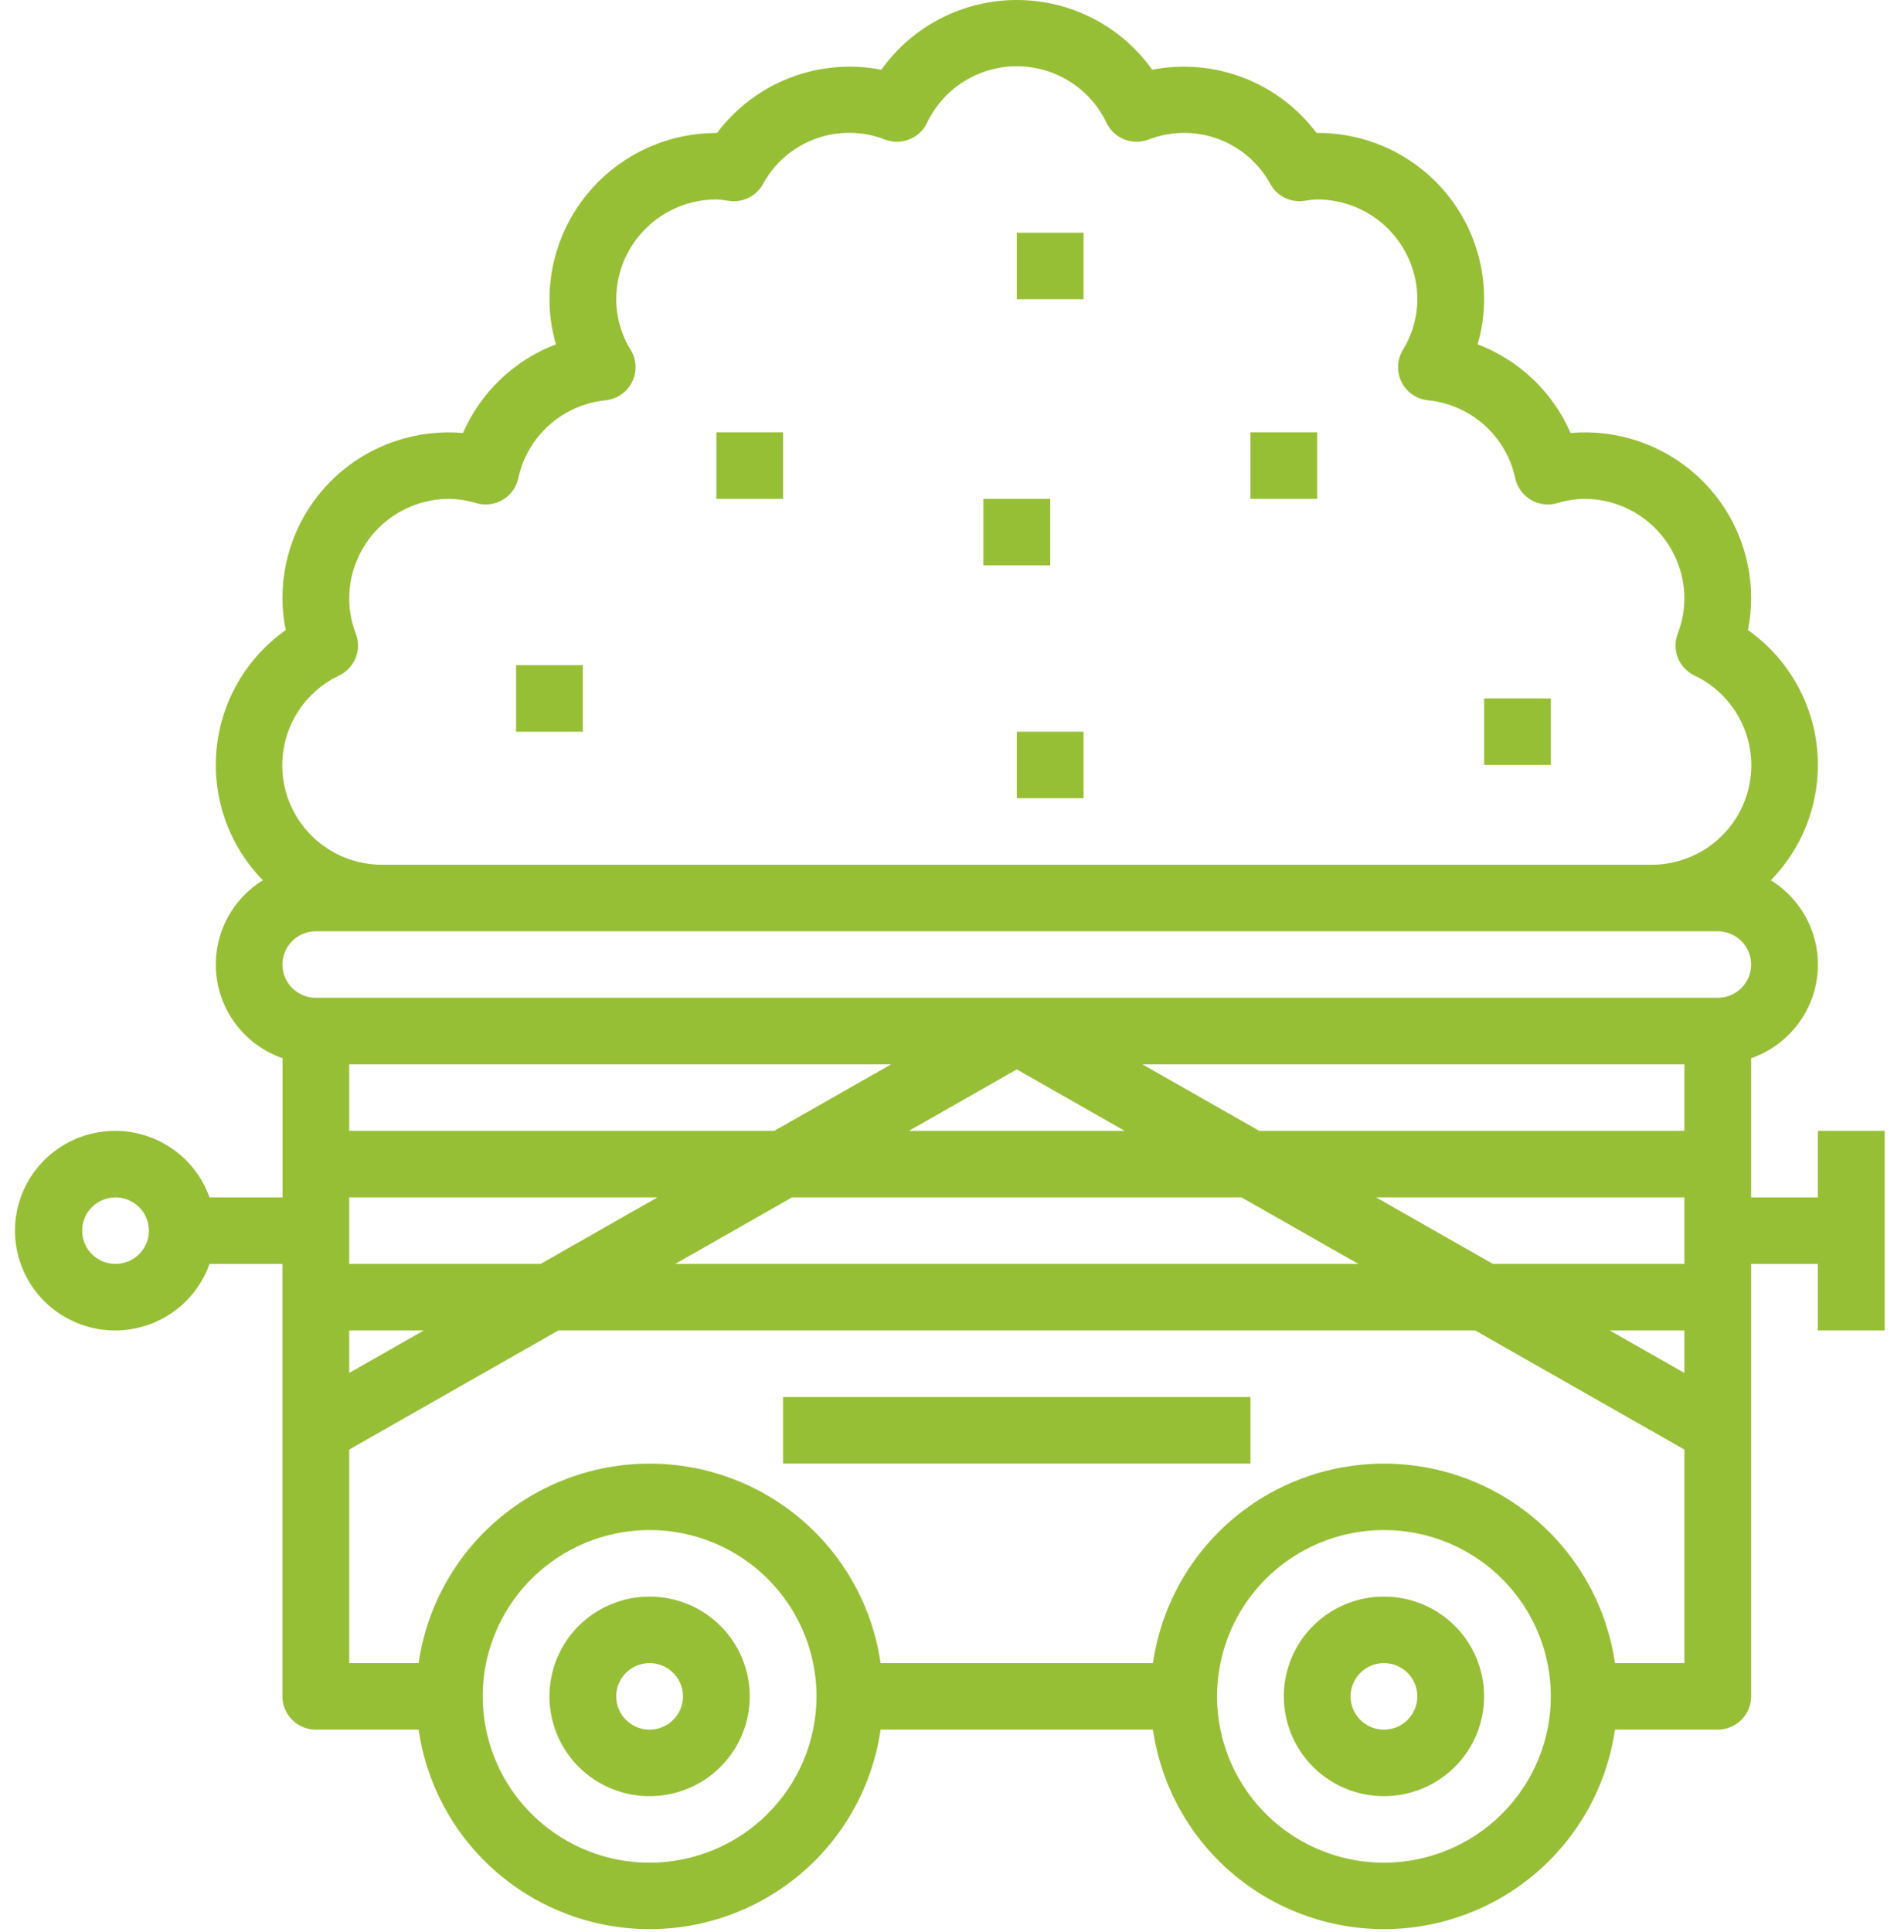 <svg width="69" height="70" viewBox="0 0 69 70" fill="none" xmlns="http://www.w3.org/2000/svg">
<path d="M23.541 57.842C22.823 57.842 22.122 58.054 21.525 58.451C20.928 58.848 20.463 59.413 20.188 60.074C19.914 60.734 19.842 61.461 19.982 62.163C20.122 62.864 20.468 63.508 20.975 64.014C21.483 64.519 22.129 64.864 22.833 65.003C23.537 65.143 24.267 65.071 24.93 64.797C25.593 64.524 26.16 64.061 26.558 63.466C26.957 62.871 27.17 62.172 27.17 61.457C27.17 60.498 26.788 59.579 26.107 58.901C25.427 58.223 24.503 57.842 23.541 57.842ZM23.541 62.662C23.302 62.662 23.068 62.592 22.869 62.459C22.67 62.327 22.515 62.139 22.424 61.919C22.332 61.698 22.308 61.456 22.355 61.222C22.401 60.988 22.517 60.774 22.686 60.605C22.855 60.437 23.07 60.322 23.305 60.275C23.54 60.229 23.783 60.253 24.004 60.344C24.225 60.435 24.414 60.59 24.547 60.788C24.68 60.986 24.751 61.219 24.751 61.457C24.751 61.777 24.623 62.083 24.396 62.309C24.17 62.535 23.862 62.662 23.541 62.662Z" fill="#97BF36"/>
<path d="M50.154 57.842C49.437 57.842 48.735 58.054 48.138 58.451C47.541 58.848 47.076 59.413 46.802 60.074C46.527 60.734 46.455 61.461 46.595 62.163C46.735 62.864 47.081 63.508 47.588 64.014C48.096 64.519 48.742 64.864 49.446 65.003C50.15 65.143 50.88 65.071 51.543 64.797C52.206 64.524 52.773 64.061 53.172 63.466C53.571 62.871 53.783 62.172 53.783 61.457C53.783 60.498 53.401 59.579 52.72 58.901C52.04 58.223 51.117 57.842 50.154 57.842ZM50.154 62.662C49.915 62.662 49.681 62.592 49.482 62.459C49.283 62.327 49.128 62.139 49.037 61.919C48.945 61.698 48.921 61.456 48.968 61.222C49.015 60.988 49.13 60.774 49.299 60.605C49.468 60.437 49.684 60.322 49.918 60.275C50.153 60.229 50.396 60.253 50.617 60.344C50.838 60.435 51.027 60.59 51.16 60.788C51.293 60.986 51.364 61.219 51.364 61.457C51.364 61.777 51.237 62.083 51.01 62.309C50.783 62.535 50.475 62.662 50.154 62.662Z" fill="#97BF36"/>
<path d="M7.593 43.38C7.308 42.576 6.747 41.898 6.008 41.467C5.27 41.035 4.402 40.878 3.558 41.022C2.715 41.166 1.949 41.603 1.397 42.255C0.846 42.907 0.543 43.733 0.543 44.585C0.543 45.438 0.846 46.264 1.397 46.916C1.949 47.568 2.715 48.004 3.558 48.149C4.402 48.293 5.27 48.135 6.008 47.704C6.747 47.272 7.308 46.594 7.593 45.79H10.235V61.457C10.235 61.777 10.363 62.083 10.589 62.309C10.816 62.535 11.124 62.662 11.445 62.662H15.171C15.46 64.669 16.465 66.504 18.003 67.831C19.541 69.159 21.507 69.89 23.541 69.89C25.576 69.89 27.542 69.159 29.08 67.831C30.617 66.504 31.623 64.669 31.912 62.662H41.783C42.072 64.669 43.078 66.504 44.615 67.831C46.153 69.159 48.119 69.89 50.154 69.89C52.188 69.89 54.155 69.159 55.692 67.831C57.23 66.504 58.235 64.669 58.525 62.662H62.25C62.571 62.662 62.879 62.535 63.106 62.309C63.333 62.083 63.46 61.777 63.46 61.457V45.79H65.879V48.201H68.299V40.97H65.879V43.38H63.46V38.338C64.103 38.114 64.67 37.714 65.094 37.183C65.519 36.653 65.783 36.013 65.858 35.338C65.933 34.664 65.814 33.982 65.516 33.372C65.218 32.762 64.753 32.248 64.174 31.89C64.78 31.271 65.244 30.528 65.534 29.713C65.824 28.897 65.933 28.029 65.855 27.168C65.776 26.306 65.51 25.472 65.077 24.722C64.644 23.973 64.052 23.326 63.344 22.826C63.421 22.451 63.459 22.07 63.46 21.688C63.463 20.854 63.292 20.029 62.958 19.265C62.623 18.5 62.132 17.814 61.516 17.249C60.901 16.685 60.173 16.254 59.381 15.985C58.589 15.716 57.749 15.614 56.916 15.686C56.598 14.954 56.136 14.293 55.557 13.742C54.979 13.19 54.296 12.759 53.548 12.475C53.703 11.944 53.782 11.394 53.783 10.842C53.787 10.047 53.632 9.26 53.328 8.525C53.024 7.791 52.576 7.124 52.011 6.563C51.446 6.002 50.775 5.559 50.036 5.259C49.298 4.959 48.507 4.809 47.709 4.816C47.033 3.915 46.116 3.222 45.063 2.817C44.01 2.412 42.863 2.311 41.755 2.526C41.199 1.745 40.463 1.108 39.61 0.669C38.756 0.229 37.809 0 36.848 0C35.887 0 34.94 0.229 34.086 0.669C33.232 1.108 32.496 1.745 31.94 2.526C30.832 2.311 29.685 2.411 28.632 2.816C27.579 3.221 26.662 3.915 25.986 4.816H25.961C24.357 4.818 22.82 5.453 21.686 6.583C20.552 7.713 19.914 9.244 19.913 10.842C19.913 11.394 19.992 11.944 20.147 12.475C19.399 12.759 18.716 13.19 18.138 13.742C17.559 14.293 17.098 14.954 16.779 15.686C15.946 15.614 15.106 15.716 14.314 15.985C13.522 16.254 12.794 16.684 12.179 17.249C11.563 17.814 11.072 18.5 10.737 19.264C10.403 20.029 10.232 20.854 10.235 21.688C10.237 22.07 10.278 22.451 10.356 22.826C9.648 23.326 9.056 23.973 8.623 24.722C8.19 25.472 7.924 26.306 7.846 27.168C7.767 28.029 7.876 28.897 8.166 29.713C8.456 30.528 8.92 31.271 9.526 31.89C8.948 32.248 8.482 32.762 8.184 33.372C7.886 33.982 7.767 34.664 7.842 35.338C7.917 36.013 8.182 36.653 8.606 37.183C9.03 37.714 9.597 38.114 10.24 38.338V43.38H7.593ZM4.187 45.79C3.948 45.79 3.714 45.72 3.515 45.587C3.316 45.455 3.161 45.267 3.069 45.047C2.978 44.826 2.954 44.584 3.001 44.35C3.047 44.116 3.162 43.902 3.332 43.733C3.501 43.565 3.716 43.45 3.951 43.403C4.186 43.357 4.429 43.381 4.65 43.472C4.871 43.563 5.06 43.718 5.193 43.916C5.326 44.114 5.397 44.347 5.397 44.585C5.397 44.905 5.269 45.212 5.042 45.438C4.815 45.663 4.508 45.79 4.187 45.79ZM61.041 40.97H45.636L41.402 38.56H61.041V40.97ZM61.041 49.74L58.337 48.201H61.041V49.74ZM54.103 45.79L49.87 43.38H61.041V45.79H54.103ZM44.993 43.38L49.227 45.79H24.468L28.702 43.38H44.993ZM32.936 40.97L36.848 38.743L40.76 40.97H32.936ZM28.059 40.97H12.655V38.56H32.293L28.059 40.97ZM23.826 43.38L19.592 45.79H12.655V43.38H23.826ZM12.655 48.201H15.358L12.655 49.74V48.201ZM23.541 67.483C22.345 67.483 21.176 67.129 20.181 66.467C19.187 65.805 18.411 64.864 17.954 63.763C17.496 62.662 17.376 61.45 17.609 60.282C17.843 59.113 18.419 58.039 19.265 57.196C20.11 56.354 21.188 55.78 22.361 55.547C23.535 55.315 24.751 55.434 25.856 55.89C26.961 56.346 27.906 57.119 28.57 58.109C29.235 59.1 29.59 60.265 29.59 61.457C29.588 63.055 28.95 64.586 27.816 65.716C26.682 66.845 25.145 67.481 23.541 67.483ZM50.154 67.483C48.958 67.483 47.788 67.129 46.794 66.467C45.799 65.805 45.024 64.864 44.566 63.763C44.108 62.662 43.988 61.45 44.222 60.282C44.455 59.113 45.031 58.039 45.877 57.196C46.723 56.354 47.801 55.78 48.974 55.547C50.147 55.315 51.363 55.434 52.468 55.89C53.574 56.346 54.518 57.119 55.183 58.109C55.847 59.1 56.202 60.265 56.202 61.457C56.2 63.055 55.562 64.586 54.428 65.716C53.295 66.845 51.757 67.481 50.154 67.483ZM58.525 60.252C58.235 58.246 57.23 56.41 55.692 55.083C54.155 53.755 52.188 53.025 50.154 53.025C48.119 53.025 46.153 53.755 44.615 55.083C43.078 56.41 42.072 58.246 41.783 60.252H31.912C31.623 58.246 30.617 56.41 29.08 55.083C27.542 53.755 25.576 53.025 23.541 53.025C21.507 53.025 19.541 53.755 18.003 55.083C16.465 56.41 15.46 58.246 15.171 60.252H12.655V52.515L20.234 48.201H53.461L61.041 52.515V60.252H58.525ZM62.25 36.149H11.445C11.124 36.149 10.816 36.022 10.589 35.796C10.363 35.57 10.235 35.264 10.235 34.944C10.235 34.625 10.363 34.318 10.589 34.092C10.816 33.866 11.124 33.739 11.445 33.739H62.25C62.571 33.739 62.879 33.866 63.106 34.092C63.333 34.318 63.46 34.625 63.46 34.944C63.46 35.264 63.333 35.57 63.106 35.796C62.879 36.022 62.571 36.149 62.25 36.149ZM12.292 24.472C12.564 24.341 12.777 24.113 12.889 23.833C13.001 23.553 13.003 23.242 12.896 22.96C12.738 22.555 12.656 22.123 12.655 21.688C12.655 20.729 13.037 19.809 13.717 19.131C14.398 18.453 15.321 18.072 16.284 18.072C16.618 18.079 16.95 18.132 17.269 18.23C17.429 18.276 17.596 18.288 17.761 18.266C17.925 18.244 18.083 18.189 18.225 18.103C18.367 18.018 18.49 17.904 18.586 17.77C18.682 17.635 18.75 17.482 18.784 17.32C18.944 16.577 19.337 15.904 19.906 15.398C20.475 14.891 21.19 14.577 21.95 14.502C22.152 14.48 22.345 14.409 22.512 14.293C22.679 14.178 22.814 14.022 22.905 13.841C22.995 13.659 23.039 13.459 23.031 13.256C23.023 13.054 22.964 12.857 22.859 12.683C22.517 12.129 22.334 11.492 22.332 10.842C22.332 9.883 22.714 8.963 23.395 8.285C24.075 7.607 24.998 7.226 25.961 7.226C26.079 7.23 26.197 7.242 26.314 7.262L26.435 7.279C26.674 7.311 26.917 7.271 27.133 7.164C27.349 7.056 27.527 6.886 27.645 6.677C28.056 5.913 28.735 5.327 29.551 5.028C30.368 4.73 31.266 4.74 32.075 5.057C32.358 5.164 32.671 5.161 32.952 5.05C33.233 4.938 33.462 4.726 33.594 4.454C33.885 3.84 34.346 3.321 34.922 2.957C35.498 2.594 36.166 2.4 36.848 2.4C37.53 2.4 38.198 2.594 38.774 2.957C39.35 3.321 39.81 3.84 40.102 4.454C40.233 4.726 40.462 4.938 40.743 5.05C41.024 5.161 41.337 5.164 41.62 5.057C42.428 4.743 43.324 4.733 44.138 5.031C44.952 5.329 45.629 5.914 46.041 6.674C46.158 6.884 46.336 7.054 46.552 7.162C46.768 7.27 47.012 7.31 47.251 7.277L47.372 7.26C47.492 7.24 47.613 7.229 47.734 7.226C48.697 7.226 49.62 7.607 50.301 8.285C50.981 8.963 51.364 9.883 51.364 10.842C51.361 11.492 51.179 12.129 50.836 12.683C50.731 12.857 50.672 13.054 50.665 13.256C50.657 13.459 50.7 13.659 50.791 13.841C50.881 14.022 51.016 14.178 51.183 14.293C51.35 14.409 51.544 14.48 51.746 14.502C52.505 14.577 53.221 14.891 53.789 15.398C54.358 15.904 54.751 16.577 54.911 17.32C54.946 17.482 55.013 17.635 55.109 17.77C55.205 17.904 55.328 18.018 55.47 18.103C55.612 18.189 55.77 18.244 55.935 18.266C56.099 18.288 56.266 18.276 56.426 18.23C56.745 18.132 57.077 18.079 57.412 18.072C58.374 18.072 59.297 18.453 59.978 19.131C60.658 19.809 61.041 20.729 61.041 21.688C61.039 22.123 60.957 22.555 60.799 22.96C60.692 23.242 60.695 23.553 60.807 23.833C60.919 24.113 61.132 24.341 61.404 24.472C62.146 24.824 62.746 25.417 63.105 26.155C63.464 26.892 63.559 27.729 63.376 28.528C63.193 29.327 62.742 30.04 62.097 30.549C61.453 31.058 60.654 31.333 59.831 31.329H13.864C13.042 31.333 12.242 31.058 11.598 30.549C10.954 30.04 10.503 29.327 10.319 28.528C10.136 27.729 10.232 26.892 10.59 26.155C10.949 25.417 11.549 24.824 12.292 24.472Z" fill="#97BF36"/>
<path d="M21.122 24.098H18.703V26.509H21.122V24.098Z" fill="#97BF36"/>
<path d="M39.267 26.508H36.848V28.919H39.267V26.508Z" fill="#97BF36"/>
<path d="M28.38 15.662H25.961V18.072H28.38V15.662Z" fill="#97BF36"/>
<path d="M56.203 25.303H53.783V27.713H56.203V25.303Z" fill="#97BF36"/>
<path d="M39.267 8.431H36.848V10.841H39.267V8.431Z" fill="#97BF36"/>
<path d="M38.058 18.072H35.639V20.482H38.058V18.072Z" fill="#97BF36"/>
<path d="M47.735 15.662H45.315V18.072H47.735V15.662Z" fill="#97BF36"/>
<path d="M45.315 50.611H28.38V53.021H45.315V50.611Z" fill="#97BF36"/>
</svg>
